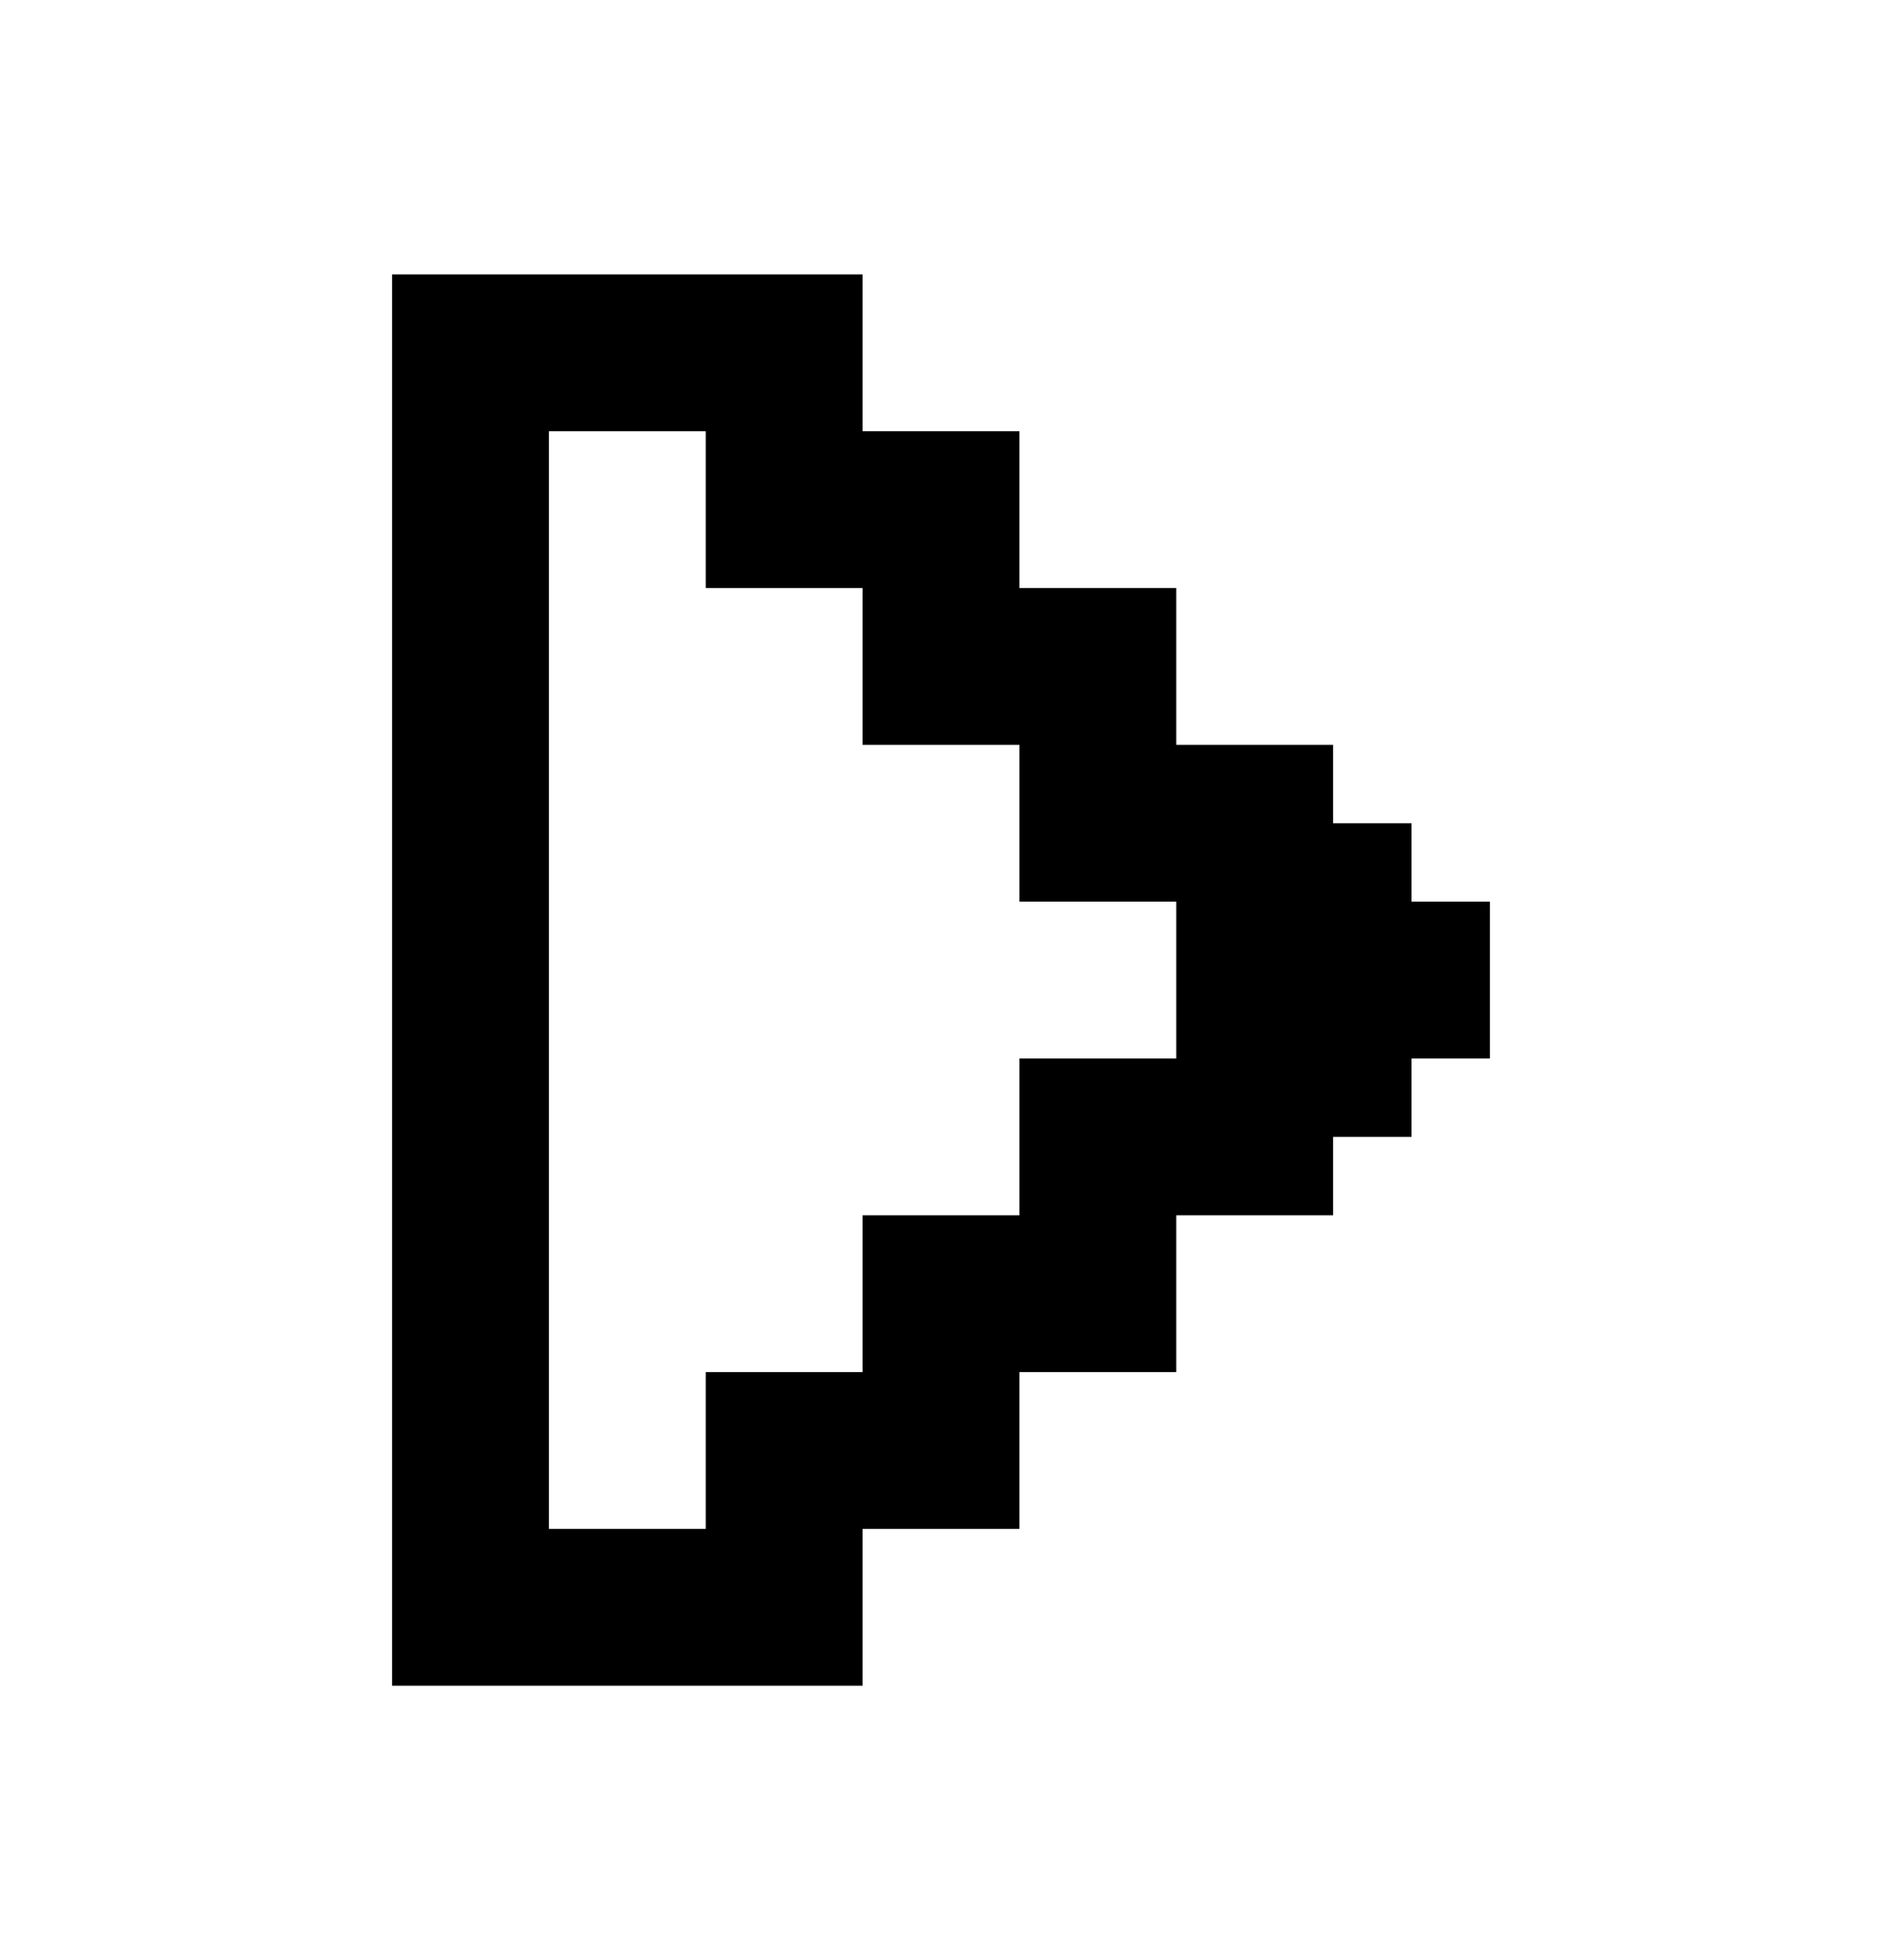 <svg width="24" height="25" viewBox="0 0 24 25" fill="none" xmlns="http://www.w3.org/2000/svg">
<path d="M18 11.5V10.5H17V9.5H15V7.5H13V5.5H11V3.5H5V21.5H11V20.5V19.5H13V17.5H15V15.5H17V14.5H18V13.5H19V11.5H18ZM13 13.5V15.5H11V17.5H9V19.5H7V5.5H9V7.5H11V9.5H13V11.5H15V13.5H13Z" fill="currentColor"/>
</svg>
